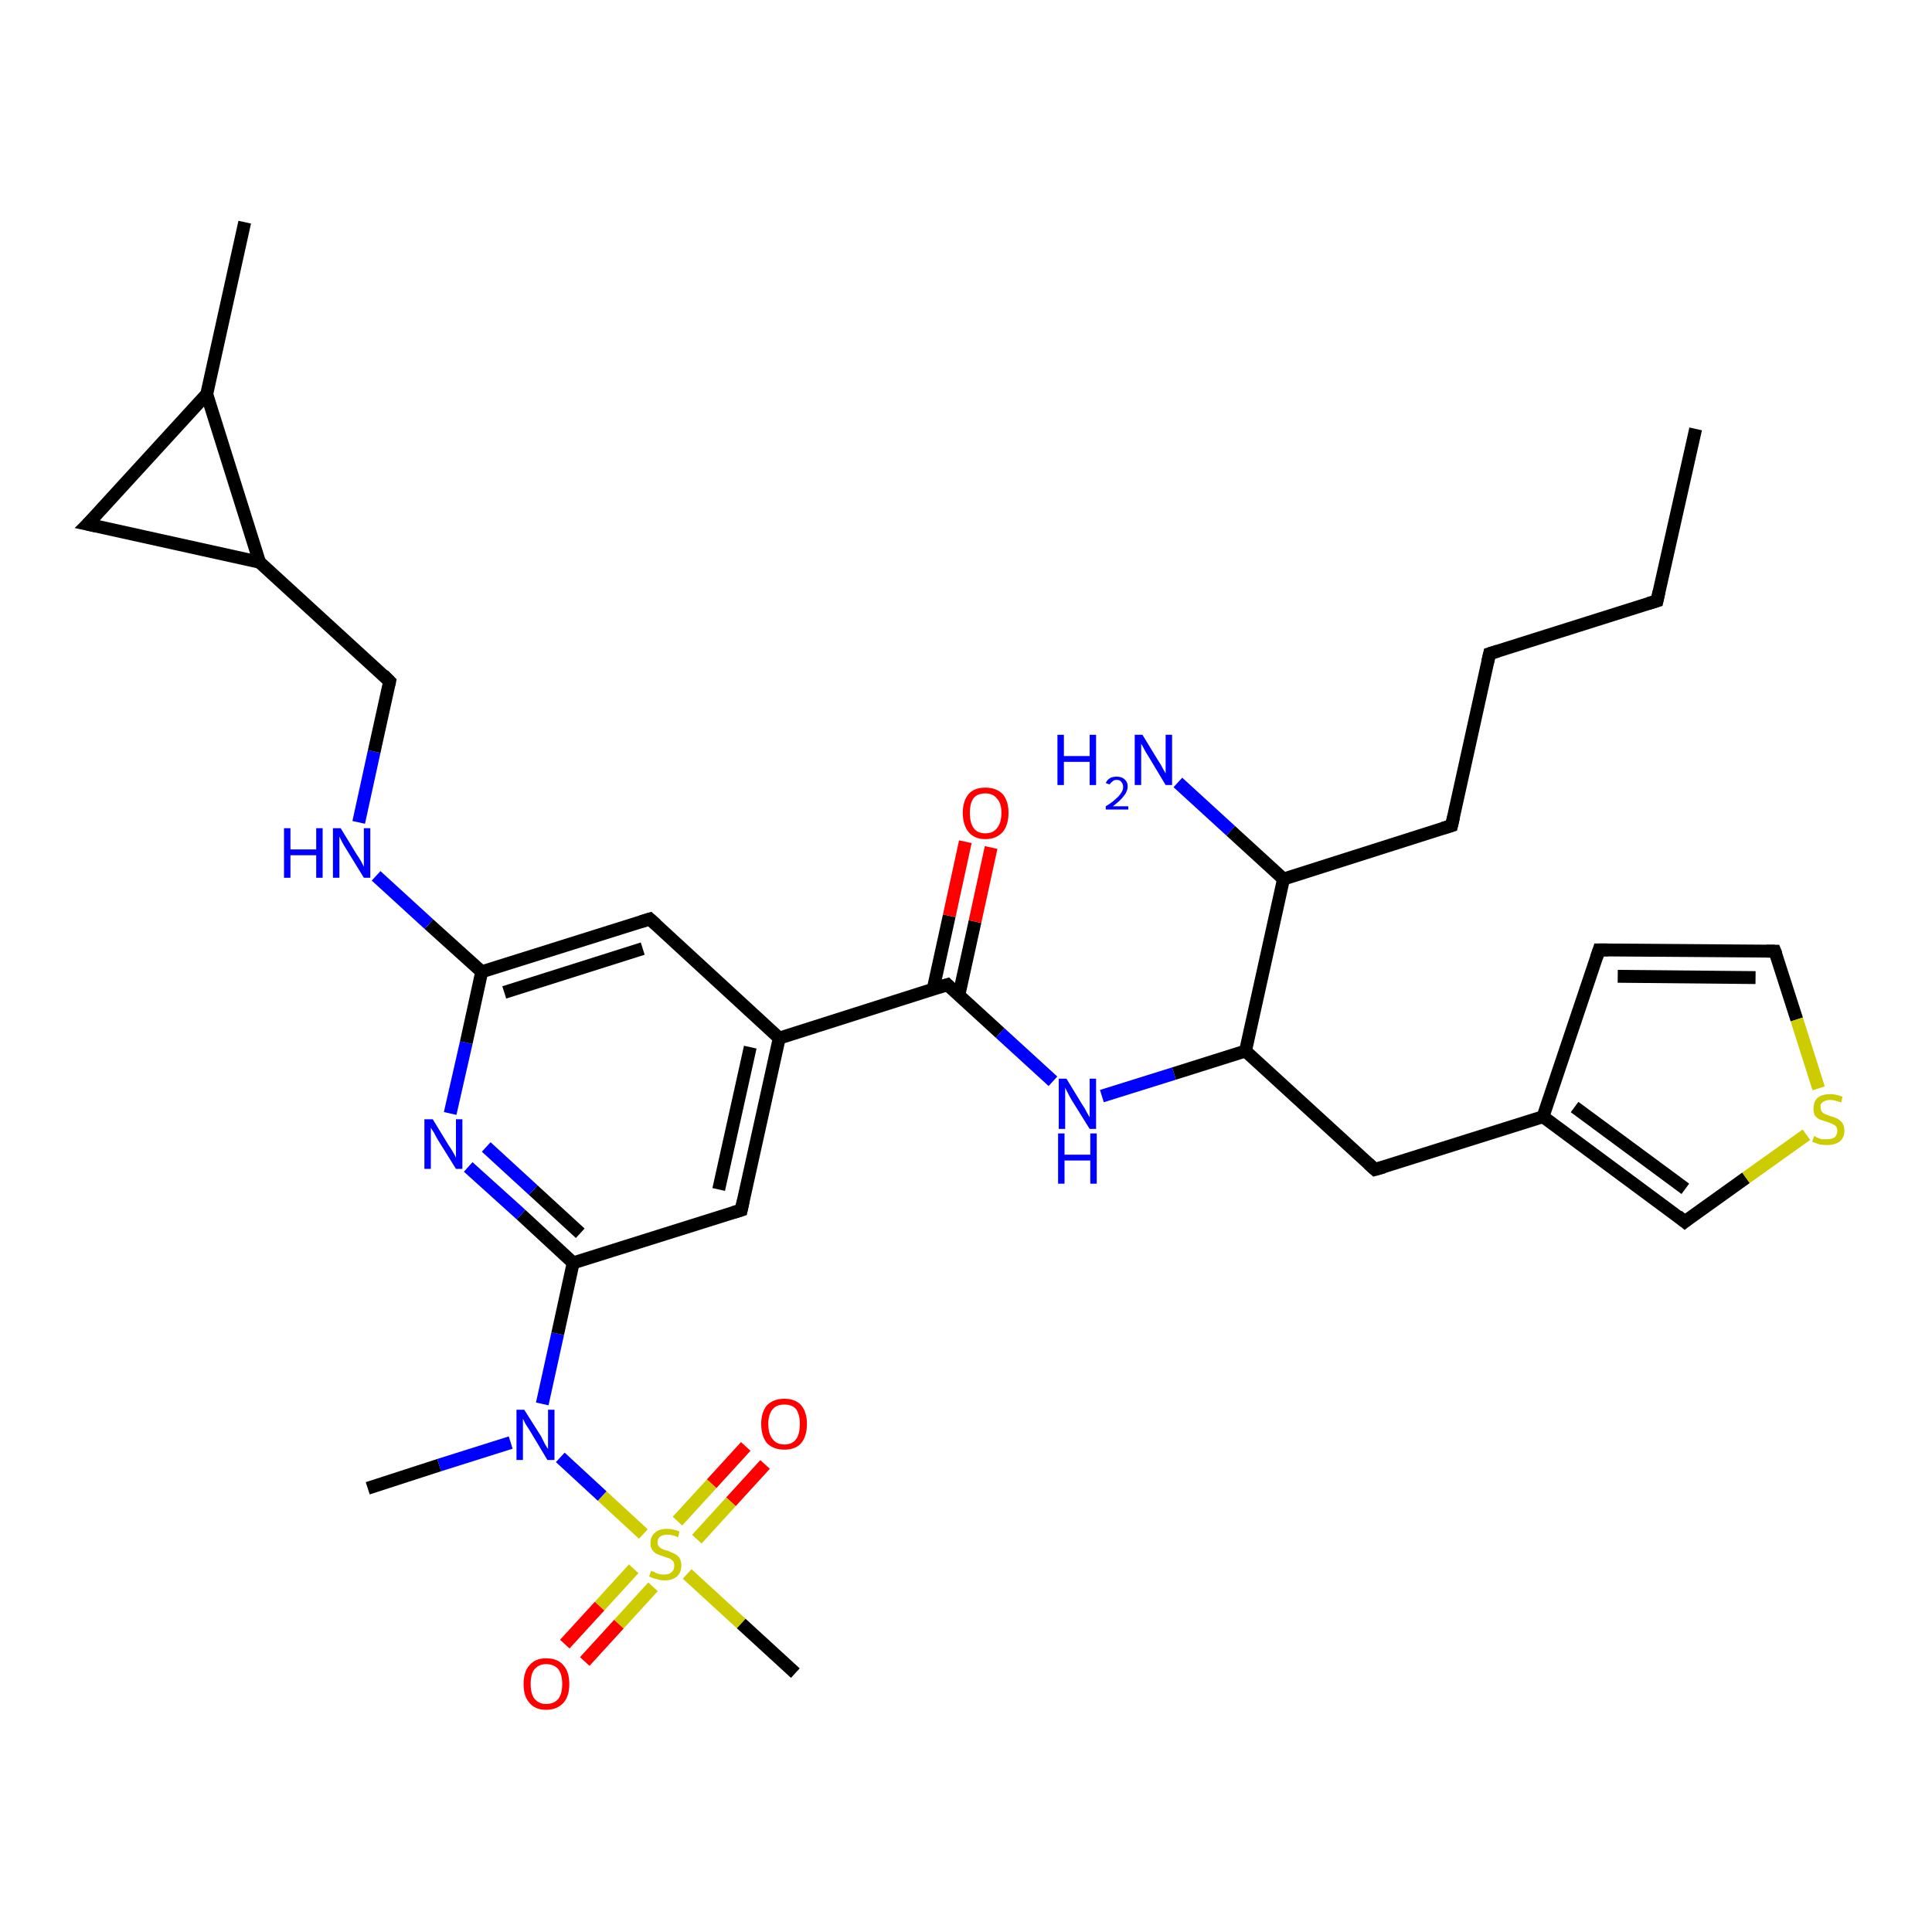 <?xml version='1.0' encoding='iso-8859-1'?>
<svg version='1.1' baseProfile='full'
              xmlns='http://www.w3.org/2000/svg'
                      xmlns:rdkit='http://www.rdkit.org/xml'
                      xmlns:xlink='http://www.w3.org/1999/xlink'
                  xml:space='preserve'
width='300px' height='300px' viewBox='0 0 300 300'>
<!-- END OF HEADER -->
<rect style='opacity:1.0;fill:#FFFFFF;stroke:none' width='300.0' height='300.0' x='0.0' y='0.0'> </rect>
<path class='bond-0 atom-0 atom-1' d='M 118.8,227.4 L 113.5,233.2' style='fill:none;fill-rule:evenodd;stroke:#FF0000;stroke-width:2.0px;stroke-linecap:butt;stroke-linejoin:miter;stroke-opacity:1' />
<path class='bond-0 atom-0 atom-1' d='M 113.5,233.2 L 108.2,239.0' style='fill:none;fill-rule:evenodd;stroke:#CCCC00;stroke-width:2.0px;stroke-linecap:butt;stroke-linejoin:miter;stroke-opacity:1' />
<path class='bond-0 atom-0 atom-1' d='M 115.8,224.6 L 110.5,230.4' style='fill:none;fill-rule:evenodd;stroke:#FF0000;stroke-width:2.0px;stroke-linecap:butt;stroke-linejoin:miter;stroke-opacity:1' />
<path class='bond-0 atom-0 atom-1' d='M 110.5,230.4 L 105.2,236.2' style='fill:none;fill-rule:evenodd;stroke:#CCCC00;stroke-width:2.0px;stroke-linecap:butt;stroke-linejoin:miter;stroke-opacity:1' />
<path class='bond-1 atom-1 atom-2' d='M 98.4,243.6 L 93.1,249.4' style='fill:none;fill-rule:evenodd;stroke:#CCCC00;stroke-width:2.0px;stroke-linecap:butt;stroke-linejoin:miter;stroke-opacity:1' />
<path class='bond-1 atom-1 atom-2' d='M 93.1,249.4 L 87.7,255.3' style='fill:none;fill-rule:evenodd;stroke:#FF0000;stroke-width:2.0px;stroke-linecap:butt;stroke-linejoin:miter;stroke-opacity:1' />
<path class='bond-1 atom-1 atom-2' d='M 101.4,246.4 L 96.1,252.2' style='fill:none;fill-rule:evenodd;stroke:#CCCC00;stroke-width:2.0px;stroke-linecap:butt;stroke-linejoin:miter;stroke-opacity:1' />
<path class='bond-1 atom-1 atom-2' d='M 96.1,252.2 L 90.8,258.0' style='fill:none;fill-rule:evenodd;stroke:#FF0000;stroke-width:2.0px;stroke-linecap:butt;stroke-linejoin:miter;stroke-opacity:1' />
<path class='bond-2 atom-1 atom-3' d='M 99.9,238.2 L 93.5,232.3' style='fill:none;fill-rule:evenodd;stroke:#CCCC00;stroke-width:2.0px;stroke-linecap:butt;stroke-linejoin:miter;stroke-opacity:1' />
<path class='bond-2 atom-1 atom-3' d='M 93.5,232.3 L 87.0,226.3' style='fill:none;fill-rule:evenodd;stroke:#0000FF;stroke-width:2.0px;stroke-linecap:butt;stroke-linejoin:miter;stroke-opacity:1' />
<path class='bond-3 atom-3 atom-4' d='M 84.2,218.0 L 86.6,207.1' style='fill:none;fill-rule:evenodd;stroke:#0000FF;stroke-width:2.0px;stroke-linecap:butt;stroke-linejoin:miter;stroke-opacity:1' />
<path class='bond-3 atom-3 atom-4' d='M 86.6,207.1 L 89.0,196.1' style='fill:none;fill-rule:evenodd;stroke:#000000;stroke-width:2.0px;stroke-linecap:butt;stroke-linejoin:miter;stroke-opacity:1' />
<path class='bond-4 atom-4 atom-5' d='M 89.0,196.1 L 80.9,188.6' style='fill:none;fill-rule:evenodd;stroke:#000000;stroke-width:2.0px;stroke-linecap:butt;stroke-linejoin:miter;stroke-opacity:1' />
<path class='bond-4 atom-4 atom-5' d='M 80.9,188.6 L 72.7,181.2' style='fill:none;fill-rule:evenodd;stroke:#0000FF;stroke-width:2.0px;stroke-linecap:butt;stroke-linejoin:miter;stroke-opacity:1' />
<path class='bond-4 atom-4 atom-5' d='M 90.1,191.5 L 82.8,184.8' style='fill:none;fill-rule:evenodd;stroke:#000000;stroke-width:2.0px;stroke-linecap:butt;stroke-linejoin:miter;stroke-opacity:1' />
<path class='bond-4 atom-4 atom-5' d='M 82.8,184.8 L 75.5,178.1' style='fill:none;fill-rule:evenodd;stroke:#0000FF;stroke-width:2.0px;stroke-linecap:butt;stroke-linejoin:miter;stroke-opacity:1' />
<path class='bond-5 atom-5 atom-6' d='M 69.9,172.9 L 72.4,161.9' style='fill:none;fill-rule:evenodd;stroke:#0000FF;stroke-width:2.0px;stroke-linecap:butt;stroke-linejoin:miter;stroke-opacity:1' />
<path class='bond-5 atom-5 atom-6' d='M 72.4,161.9 L 74.8,150.9' style='fill:none;fill-rule:evenodd;stroke:#000000;stroke-width:2.0px;stroke-linecap:butt;stroke-linejoin:miter;stroke-opacity:1' />
<path class='bond-6 atom-6 atom-7' d='M 74.8,150.9 L 66.6,143.5' style='fill:none;fill-rule:evenodd;stroke:#000000;stroke-width:2.0px;stroke-linecap:butt;stroke-linejoin:miter;stroke-opacity:1' />
<path class='bond-6 atom-6 atom-7' d='M 66.6,143.5 L 58.4,136.0' style='fill:none;fill-rule:evenodd;stroke:#0000FF;stroke-width:2.0px;stroke-linecap:butt;stroke-linejoin:miter;stroke-opacity:1' />
<path class='bond-7 atom-7 atom-8' d='M 55.7,127.7 L 58.1,116.7' style='fill:none;fill-rule:evenodd;stroke:#0000FF;stroke-width:2.0px;stroke-linecap:butt;stroke-linejoin:miter;stroke-opacity:1' />
<path class='bond-7 atom-7 atom-8' d='M 58.1,116.7 L 60.5,105.8' style='fill:none;fill-rule:evenodd;stroke:#000000;stroke-width:2.0px;stroke-linecap:butt;stroke-linejoin:miter;stroke-opacity:1' />
<path class='bond-8 atom-8 atom-9' d='M 60.5,105.8 L 40.3,87.3' style='fill:none;fill-rule:evenodd;stroke:#000000;stroke-width:2.0px;stroke-linecap:butt;stroke-linejoin:miter;stroke-opacity:1' />
<path class='bond-9 atom-9 atom-10' d='M 40.3,87.3 L 13.6,81.4' style='fill:none;fill-rule:evenodd;stroke:#000000;stroke-width:2.0px;stroke-linecap:butt;stroke-linejoin:miter;stroke-opacity:1' />
<path class='bond-10 atom-10 atom-11' d='M 13.6,81.4 L 32.1,61.2' style='fill:none;fill-rule:evenodd;stroke:#000000;stroke-width:2.0px;stroke-linecap:butt;stroke-linejoin:miter;stroke-opacity:1' />
<path class='bond-11 atom-11 atom-12' d='M 32.1,61.2 L 38.0,34.5' style='fill:none;fill-rule:evenodd;stroke:#000000;stroke-width:2.0px;stroke-linecap:butt;stroke-linejoin:miter;stroke-opacity:1' />
<path class='bond-12 atom-6 atom-13' d='M 74.8,150.9 L 100.9,142.7' style='fill:none;fill-rule:evenodd;stroke:#000000;stroke-width:2.0px;stroke-linecap:butt;stroke-linejoin:miter;stroke-opacity:1' />
<path class='bond-12 atom-6 atom-13' d='M 78.3,154.1 L 99.8,147.3' style='fill:none;fill-rule:evenodd;stroke:#000000;stroke-width:2.0px;stroke-linecap:butt;stroke-linejoin:miter;stroke-opacity:1' />
<path class='bond-13 atom-13 atom-14' d='M 100.9,142.7 L 121.0,161.2' style='fill:none;fill-rule:evenodd;stroke:#000000;stroke-width:2.0px;stroke-linecap:butt;stroke-linejoin:miter;stroke-opacity:1' />
<path class='bond-14 atom-14 atom-15' d='M 121.0,161.2 L 147.1,152.9' style='fill:none;fill-rule:evenodd;stroke:#000000;stroke-width:2.0px;stroke-linecap:butt;stroke-linejoin:miter;stroke-opacity:1' />
<path class='bond-15 atom-15 atom-16' d='M 148.9,154.5 L 151.4,143.1' style='fill:none;fill-rule:evenodd;stroke:#000000;stroke-width:2.0px;stroke-linecap:butt;stroke-linejoin:miter;stroke-opacity:1' />
<path class='bond-15 atom-15 atom-16' d='M 151.4,143.1 L 153.9,131.6' style='fill:none;fill-rule:evenodd;stroke:#FF0000;stroke-width:2.0px;stroke-linecap:butt;stroke-linejoin:miter;stroke-opacity:1' />
<path class='bond-15 atom-15 atom-16' d='M 144.9,153.6 L 147.4,142.2' style='fill:none;fill-rule:evenodd;stroke:#000000;stroke-width:2.0px;stroke-linecap:butt;stroke-linejoin:miter;stroke-opacity:1' />
<path class='bond-15 atom-15 atom-16' d='M 147.4,142.2 L 149.9,130.7' style='fill:none;fill-rule:evenodd;stroke:#FF0000;stroke-width:2.0px;stroke-linecap:butt;stroke-linejoin:miter;stroke-opacity:1' />
<path class='bond-16 atom-15 atom-17' d='M 147.1,152.9 L 155.3,160.4' style='fill:none;fill-rule:evenodd;stroke:#000000;stroke-width:2.0px;stroke-linecap:butt;stroke-linejoin:miter;stroke-opacity:1' />
<path class='bond-16 atom-15 atom-17' d='M 155.3,160.4 L 163.5,167.9' style='fill:none;fill-rule:evenodd;stroke:#0000FF;stroke-width:2.0px;stroke-linecap:butt;stroke-linejoin:miter;stroke-opacity:1' />
<path class='bond-17 atom-17 atom-18' d='M 171.1,170.2 L 182.3,166.7' style='fill:none;fill-rule:evenodd;stroke:#0000FF;stroke-width:2.0px;stroke-linecap:butt;stroke-linejoin:miter;stroke-opacity:1' />
<path class='bond-17 atom-17 atom-18' d='M 182.3,166.7 L 193.4,163.2' style='fill:none;fill-rule:evenodd;stroke:#000000;stroke-width:2.0px;stroke-linecap:butt;stroke-linejoin:miter;stroke-opacity:1' />
<path class='bond-18 atom-18 atom-19' d='M 193.4,163.2 L 213.5,181.6' style='fill:none;fill-rule:evenodd;stroke:#000000;stroke-width:2.0px;stroke-linecap:butt;stroke-linejoin:miter;stroke-opacity:1' />
<path class='bond-19 atom-19 atom-20' d='M 213.5,181.6 L 239.6,173.4' style='fill:none;fill-rule:evenodd;stroke:#000000;stroke-width:2.0px;stroke-linecap:butt;stroke-linejoin:miter;stroke-opacity:1' />
<path class='bond-20 atom-20 atom-21' d='M 239.6,173.4 L 248.3,147.5' style='fill:none;fill-rule:evenodd;stroke:#000000;stroke-width:2.0px;stroke-linecap:butt;stroke-linejoin:miter;stroke-opacity:1' />
<path class='bond-21 atom-21 atom-22' d='M 248.3,147.5 L 275.6,147.7' style='fill:none;fill-rule:evenodd;stroke:#000000;stroke-width:2.0px;stroke-linecap:butt;stroke-linejoin:miter;stroke-opacity:1' />
<path class='bond-21 atom-21 atom-22' d='M 251.2,151.6 L 272.6,151.8' style='fill:none;fill-rule:evenodd;stroke:#000000;stroke-width:2.0px;stroke-linecap:butt;stroke-linejoin:miter;stroke-opacity:1' />
<path class='bond-22 atom-22 atom-23' d='M 275.6,147.7 L 279.0,158.3' style='fill:none;fill-rule:evenodd;stroke:#000000;stroke-width:2.0px;stroke-linecap:butt;stroke-linejoin:miter;stroke-opacity:1' />
<path class='bond-22 atom-22 atom-23' d='M 279.0,158.3 L 282.4,169.0' style='fill:none;fill-rule:evenodd;stroke:#CCCC00;stroke-width:2.0px;stroke-linecap:butt;stroke-linejoin:miter;stroke-opacity:1' />
<path class='bond-23 atom-23 atom-24' d='M 280.5,176.2 L 271.1,182.9' style='fill:none;fill-rule:evenodd;stroke:#CCCC00;stroke-width:2.0px;stroke-linecap:butt;stroke-linejoin:miter;stroke-opacity:1' />
<path class='bond-23 atom-23 atom-24' d='M 271.1,182.9 L 261.6,189.7' style='fill:none;fill-rule:evenodd;stroke:#000000;stroke-width:2.0px;stroke-linecap:butt;stroke-linejoin:miter;stroke-opacity:1' />
<path class='bond-24 atom-18 atom-25' d='M 193.4,163.2 L 199.3,136.5' style='fill:none;fill-rule:evenodd;stroke:#000000;stroke-width:2.0px;stroke-linecap:butt;stroke-linejoin:miter;stroke-opacity:1' />
<path class='bond-25 atom-25 atom-26' d='M 199.3,136.5 L 191.1,129.0' style='fill:none;fill-rule:evenodd;stroke:#000000;stroke-width:2.0px;stroke-linecap:butt;stroke-linejoin:miter;stroke-opacity:1' />
<path class='bond-25 atom-25 atom-26' d='M 191.1,129.0 L 182.9,121.5' style='fill:none;fill-rule:evenodd;stroke:#0000FF;stroke-width:2.0px;stroke-linecap:butt;stroke-linejoin:miter;stroke-opacity:1' />
<path class='bond-26 atom-25 atom-27' d='M 199.3,136.5 L 225.4,128.2' style='fill:none;fill-rule:evenodd;stroke:#000000;stroke-width:2.0px;stroke-linecap:butt;stroke-linejoin:miter;stroke-opacity:1' />
<path class='bond-27 atom-27 atom-28' d='M 225.4,128.2 L 231.3,101.5' style='fill:none;fill-rule:evenodd;stroke:#000000;stroke-width:2.0px;stroke-linecap:butt;stroke-linejoin:miter;stroke-opacity:1' />
<path class='bond-28 atom-28 atom-29' d='M 231.3,101.5 L 257.3,93.3' style='fill:none;fill-rule:evenodd;stroke:#000000;stroke-width:2.0px;stroke-linecap:butt;stroke-linejoin:miter;stroke-opacity:1' />
<path class='bond-29 atom-29 atom-30' d='M 257.3,93.3 L 263.3,66.6' style='fill:none;fill-rule:evenodd;stroke:#000000;stroke-width:2.0px;stroke-linecap:butt;stroke-linejoin:miter;stroke-opacity:1' />
<path class='bond-30 atom-14 atom-31' d='M 121.0,161.2 L 115.1,187.9' style='fill:none;fill-rule:evenodd;stroke:#000000;stroke-width:2.0px;stroke-linecap:butt;stroke-linejoin:miter;stroke-opacity:1' />
<path class='bond-30 atom-14 atom-31' d='M 116.5,162.6 L 111.6,184.7' style='fill:none;fill-rule:evenodd;stroke:#000000;stroke-width:2.0px;stroke-linecap:butt;stroke-linejoin:miter;stroke-opacity:1' />
<path class='bond-31 atom-3 atom-32' d='M 79.3,224.0 L 68.2,227.5' style='fill:none;fill-rule:evenodd;stroke:#0000FF;stroke-width:2.0px;stroke-linecap:butt;stroke-linejoin:miter;stroke-opacity:1' />
<path class='bond-31 atom-3 atom-32' d='M 68.2,227.5 L 57.1,231.1' style='fill:none;fill-rule:evenodd;stroke:#000000;stroke-width:2.0px;stroke-linecap:butt;stroke-linejoin:miter;stroke-opacity:1' />
<path class='bond-32 atom-1 atom-33' d='M 106.7,244.4 L 115.1,252.1' style='fill:none;fill-rule:evenodd;stroke:#CCCC00;stroke-width:2.0px;stroke-linecap:butt;stroke-linejoin:miter;stroke-opacity:1' />
<path class='bond-32 atom-1 atom-33' d='M 115.1,252.1 L 123.5,259.8' style='fill:none;fill-rule:evenodd;stroke:#000000;stroke-width:2.0px;stroke-linecap:butt;stroke-linejoin:miter;stroke-opacity:1' />
<path class='bond-33 atom-11 atom-9' d='M 32.1,61.2 L 40.3,87.3' style='fill:none;fill-rule:evenodd;stroke:#000000;stroke-width:2.0px;stroke-linecap:butt;stroke-linejoin:miter;stroke-opacity:1' />
<path class='bond-34 atom-24 atom-20' d='M 261.6,189.7 L 239.6,173.4' style='fill:none;fill-rule:evenodd;stroke:#000000;stroke-width:2.0px;stroke-linecap:butt;stroke-linejoin:miter;stroke-opacity:1' />
<path class='bond-34 atom-24 atom-20' d='M 261.7,184.6 L 244.5,171.9' style='fill:none;fill-rule:evenodd;stroke:#000000;stroke-width:2.0px;stroke-linecap:butt;stroke-linejoin:miter;stroke-opacity:1' />
<path class='bond-35 atom-31 atom-4' d='M 115.1,187.9 L 89.0,196.1' style='fill:none;fill-rule:evenodd;stroke:#000000;stroke-width:2.0px;stroke-linecap:butt;stroke-linejoin:miter;stroke-opacity:1' />
<path d='M 60.4,106.3 L 60.5,105.8 L 59.5,104.8' style='fill:none;stroke:#000000;stroke-width:2.0px;stroke-linecap:butt;stroke-linejoin:miter;stroke-opacity:1;' />
<path d='M 15.0,81.7 L 13.6,81.4 L 14.6,80.4' style='fill:none;stroke:#000000;stroke-width:2.0px;stroke-linecap:butt;stroke-linejoin:miter;stroke-opacity:1;' />
<path d='M 99.6,143.1 L 100.9,142.7 L 101.9,143.6' style='fill:none;stroke:#000000;stroke-width:2.0px;stroke-linecap:butt;stroke-linejoin:miter;stroke-opacity:1;' />
<path d='M 145.8,153.3 L 147.1,152.9 L 147.5,153.3' style='fill:none;stroke:#000000;stroke-width:2.0px;stroke-linecap:butt;stroke-linejoin:miter;stroke-opacity:1;' />
<path d='M 212.5,180.7 L 213.5,181.6 L 214.9,181.2' style='fill:none;stroke:#000000;stroke-width:2.0px;stroke-linecap:butt;stroke-linejoin:miter;stroke-opacity:1;' />
<path d='M 247.9,148.7 L 248.3,147.5 L 249.7,147.5' style='fill:none;stroke:#000000;stroke-width:2.0px;stroke-linecap:butt;stroke-linejoin:miter;stroke-opacity:1;' />
<path d='M 274.3,147.7 L 275.6,147.7 L 275.8,148.2' style='fill:none;stroke:#000000;stroke-width:2.0px;stroke-linecap:butt;stroke-linejoin:miter;stroke-opacity:1;' />
<path d='M 262.1,189.3 L 261.6,189.7 L 260.5,188.8' style='fill:none;stroke:#000000;stroke-width:2.0px;stroke-linecap:butt;stroke-linejoin:miter;stroke-opacity:1;' />
<path d='M 224.1,128.6 L 225.4,128.2 L 225.7,126.9' style='fill:none;stroke:#000000;stroke-width:2.0px;stroke-linecap:butt;stroke-linejoin:miter;stroke-opacity:1;' />
<path d='M 231.0,102.8 L 231.3,101.5 L 232.6,101.1' style='fill:none;stroke:#000000;stroke-width:2.0px;stroke-linecap:butt;stroke-linejoin:miter;stroke-opacity:1;' />
<path d='M 256.0,93.7 L 257.3,93.3 L 257.6,91.9' style='fill:none;stroke:#000000;stroke-width:2.0px;stroke-linecap:butt;stroke-linejoin:miter;stroke-opacity:1;' />
<path d='M 115.4,186.5 L 115.1,187.9 L 113.8,188.3' style='fill:none;stroke:#000000;stroke-width:2.0px;stroke-linecap:butt;stroke-linejoin:miter;stroke-opacity:1;' />
<path class='atom-0' d='M 118.2 221.1
Q 118.2 219.3, 119.1 218.2
Q 120.1 217.2, 121.8 217.2
Q 123.5 217.2, 124.4 218.2
Q 125.3 219.3, 125.3 221.1
Q 125.3 223.0, 124.4 224.1
Q 123.5 225.1, 121.8 225.1
Q 120.1 225.1, 119.1 224.1
Q 118.2 223.0, 118.2 221.1
M 121.8 224.3
Q 123.0 224.3, 123.6 223.5
Q 124.2 222.7, 124.2 221.1
Q 124.2 219.6, 123.6 218.8
Q 123.0 218.1, 121.8 218.1
Q 120.6 218.1, 120.0 218.8
Q 119.3 219.6, 119.3 221.1
Q 119.3 222.7, 120.0 223.5
Q 120.6 224.3, 121.8 224.3
' fill='#FF0000'/>
<path class='atom-1' d='M 101.1 243.9
Q 101.2 244.0, 101.6 244.1
Q 101.9 244.3, 102.3 244.4
Q 102.7 244.5, 103.1 244.5
Q 103.9 244.5, 104.3 244.1
Q 104.7 243.8, 104.7 243.1
Q 104.7 242.7, 104.5 242.4
Q 104.3 242.2, 104.0 242.0
Q 103.6 241.9, 103.1 241.7
Q 102.4 241.5, 102.0 241.3
Q 101.6 241.1, 101.3 240.7
Q 101.0 240.3, 101.0 239.6
Q 101.0 238.6, 101.7 238.0
Q 102.3 237.4, 103.6 237.4
Q 104.5 237.4, 105.5 237.8
L 105.3 238.7
Q 104.4 238.3, 103.7 238.3
Q 102.9 238.3, 102.5 238.6
Q 102.1 238.9, 102.1 239.5
Q 102.1 239.9, 102.3 240.1
Q 102.5 240.4, 102.8 240.5
Q 103.1 240.7, 103.7 240.8
Q 104.4 241.1, 104.8 241.3
Q 105.2 241.5, 105.5 241.9
Q 105.8 242.4, 105.8 243.1
Q 105.8 244.2, 105.1 244.8
Q 104.4 245.4, 103.2 245.4
Q 102.5 245.4, 102.0 245.2
Q 101.4 245.1, 100.8 244.8
L 101.1 243.9
' fill='#CCCC00'/>
<path class='atom-2' d='M 81.3 261.5
Q 81.3 259.6, 82.2 258.6
Q 83.1 257.5, 84.8 257.5
Q 86.6 257.5, 87.5 258.6
Q 88.4 259.6, 88.4 261.5
Q 88.4 263.4, 87.5 264.4
Q 86.5 265.5, 84.8 265.5
Q 83.1 265.5, 82.2 264.4
Q 81.3 263.4, 81.3 261.5
M 84.8 264.6
Q 86.0 264.6, 86.7 263.8
Q 87.3 263.0, 87.3 261.5
Q 87.3 260.0, 86.7 259.2
Q 86.0 258.4, 84.8 258.4
Q 83.7 258.4, 83.0 259.2
Q 82.4 259.9, 82.4 261.5
Q 82.4 263.0, 83.0 263.8
Q 83.7 264.6, 84.8 264.6
' fill='#FF0000'/>
<path class='atom-3' d='M 81.4 218.9
L 84.0 223.0
Q 84.2 223.4, 84.6 224.2
Q 85.0 224.9, 85.1 225.0
L 85.1 218.9
L 86.1 218.9
L 86.1 226.7
L 85.0 226.7
L 82.3 222.2
Q 82.0 221.7, 81.6 221.1
Q 81.3 220.5, 81.2 220.3
L 81.2 226.7
L 80.2 226.7
L 80.2 218.9
L 81.4 218.9
' fill='#0000FF'/>
<path class='atom-5' d='M 67.2 173.8
L 69.7 177.9
Q 70.0 178.3, 70.4 179.0
Q 70.8 179.7, 70.8 179.8
L 70.8 173.8
L 71.8 173.8
L 71.8 181.5
L 70.8 181.5
L 68.0 177.0
Q 67.7 176.5, 67.4 175.9
Q 67.0 175.3, 66.9 175.1
L 66.9 181.5
L 65.9 181.5
L 65.9 173.8
L 67.2 173.8
' fill='#0000FF'/>
<path class='atom-7' d='M 44.1 128.6
L 45.1 128.6
L 45.1 131.9
L 49.1 131.9
L 49.1 128.6
L 50.1 128.6
L 50.1 136.3
L 49.1 136.3
L 49.1 132.8
L 45.1 132.8
L 45.1 136.3
L 44.1 136.3
L 44.1 128.6
' fill='#0000FF'/>
<path class='atom-7' d='M 52.9 128.6
L 55.4 132.7
Q 55.7 133.1, 56.1 133.8
Q 56.5 134.6, 56.5 134.6
L 56.5 128.6
L 57.5 128.6
L 57.5 136.3
L 56.5 136.3
L 53.8 131.9
Q 53.4 131.3, 53.1 130.7
Q 52.8 130.1, 52.7 129.9
L 52.7 136.3
L 51.7 136.3
L 51.7 128.6
L 52.9 128.6
' fill='#0000FF'/>
<path class='atom-16' d='M 149.5 126.2
Q 149.5 124.4, 150.4 123.3
Q 151.3 122.3, 153.0 122.3
Q 154.7 122.3, 155.7 123.3
Q 156.6 124.4, 156.6 126.2
Q 156.6 128.1, 155.7 129.2
Q 154.7 130.3, 153.0 130.3
Q 151.3 130.3, 150.4 129.2
Q 149.5 128.1, 149.5 126.2
M 153.0 129.4
Q 154.2 129.4, 154.8 128.6
Q 155.5 127.8, 155.5 126.2
Q 155.5 124.7, 154.8 124.0
Q 154.2 123.2, 153.0 123.2
Q 151.8 123.2, 151.2 123.9
Q 150.6 124.7, 150.6 126.2
Q 150.6 127.8, 151.2 128.6
Q 151.8 129.4, 153.0 129.4
' fill='#FF0000'/>
<path class='atom-17' d='M 165.6 167.5
L 168.1 171.6
Q 168.4 172.0, 168.8 172.8
Q 169.2 173.5, 169.2 173.5
L 169.2 167.5
L 170.2 167.5
L 170.2 175.3
L 169.2 175.3
L 166.4 170.8
Q 166.1 170.3, 165.8 169.7
Q 165.5 169.1, 165.4 168.9
L 165.4 175.3
L 164.4 175.3
L 164.4 167.5
L 165.6 167.5
' fill='#0000FF'/>
<path class='atom-17' d='M 164.3 176.0
L 165.3 176.0
L 165.3 179.3
L 169.3 179.3
L 169.3 176.0
L 170.3 176.0
L 170.3 183.8
L 169.3 183.8
L 169.3 180.2
L 165.3 180.2
L 165.3 183.8
L 164.3 183.8
L 164.3 176.0
' fill='#0000FF'/>
<path class='atom-23' d='M 281.7 176.4
Q 281.8 176.4, 282.1 176.6
Q 282.5 176.8, 282.9 176.9
Q 283.3 176.9, 283.7 176.9
Q 284.4 176.9, 284.9 176.6
Q 285.3 176.2, 285.3 175.6
Q 285.3 175.2, 285.1 174.9
Q 284.9 174.7, 284.5 174.5
Q 284.2 174.4, 283.7 174.2
Q 283.0 174.0, 282.5 173.8
Q 282.1 173.6, 281.8 173.2
Q 281.6 172.8, 281.6 172.1
Q 281.6 171.1, 282.2 170.5
Q 282.9 169.9, 284.2 169.9
Q 285.1 169.9, 286.1 170.3
L 285.9 171.2
Q 284.9 170.8, 284.2 170.8
Q 283.5 170.8, 283.1 171.1
Q 282.6 171.4, 282.7 171.9
Q 282.7 172.4, 282.9 172.6
Q 283.1 172.9, 283.4 173.0
Q 283.7 173.1, 284.2 173.3
Q 284.9 173.5, 285.3 173.7
Q 285.8 174.0, 286.1 174.4
Q 286.4 174.9, 286.4 175.6
Q 286.4 176.7, 285.6 177.3
Q 284.9 177.8, 283.7 177.8
Q 283.0 177.8, 282.5 177.7
Q 282.0 177.5, 281.4 177.3
L 281.7 176.4
' fill='#CCCC00'/>
<path class='atom-26' d='M 164.2 114.1
L 165.2 114.1
L 165.2 117.4
L 169.2 117.4
L 169.2 114.1
L 170.2 114.1
L 170.2 121.9
L 169.2 121.9
L 169.2 118.3
L 165.2 118.3
L 165.2 121.9
L 164.2 121.9
L 164.2 114.1
' fill='#0000FF'/>
<path class='atom-26' d='M 171.7 121.6
Q 171.9 121.1, 172.4 120.8
Q 172.8 120.6, 173.4 120.6
Q 174.2 120.6, 174.6 121.0
Q 175.1 121.4, 175.1 122.1
Q 175.1 122.9, 174.5 123.6
Q 174.0 124.3, 172.8 125.2
L 175.2 125.2
L 175.2 125.7
L 171.7 125.7
L 171.7 125.2
Q 172.7 124.6, 173.2 124.1
Q 173.8 123.6, 174.1 123.1
Q 174.4 122.7, 174.4 122.2
Q 174.4 121.7, 174.1 121.4
Q 173.9 121.1, 173.4 121.1
Q 173.0 121.1, 172.8 121.3
Q 172.5 121.5, 172.3 121.8
L 171.7 121.6
' fill='#0000FF'/>
<path class='atom-26' d='M 177.4 114.1
L 179.9 118.2
Q 180.2 118.6, 180.6 119.4
Q 181.0 120.1, 181.0 120.1
L 181.0 114.1
L 182.0 114.1
L 182.0 121.9
L 181.0 121.9
L 178.3 117.4
Q 177.9 116.8, 177.6 116.2
Q 177.3 115.6, 177.2 115.5
L 177.2 121.9
L 176.2 121.9
L 176.2 114.1
L 177.4 114.1
' fill='#0000FF'/>
</svg>
